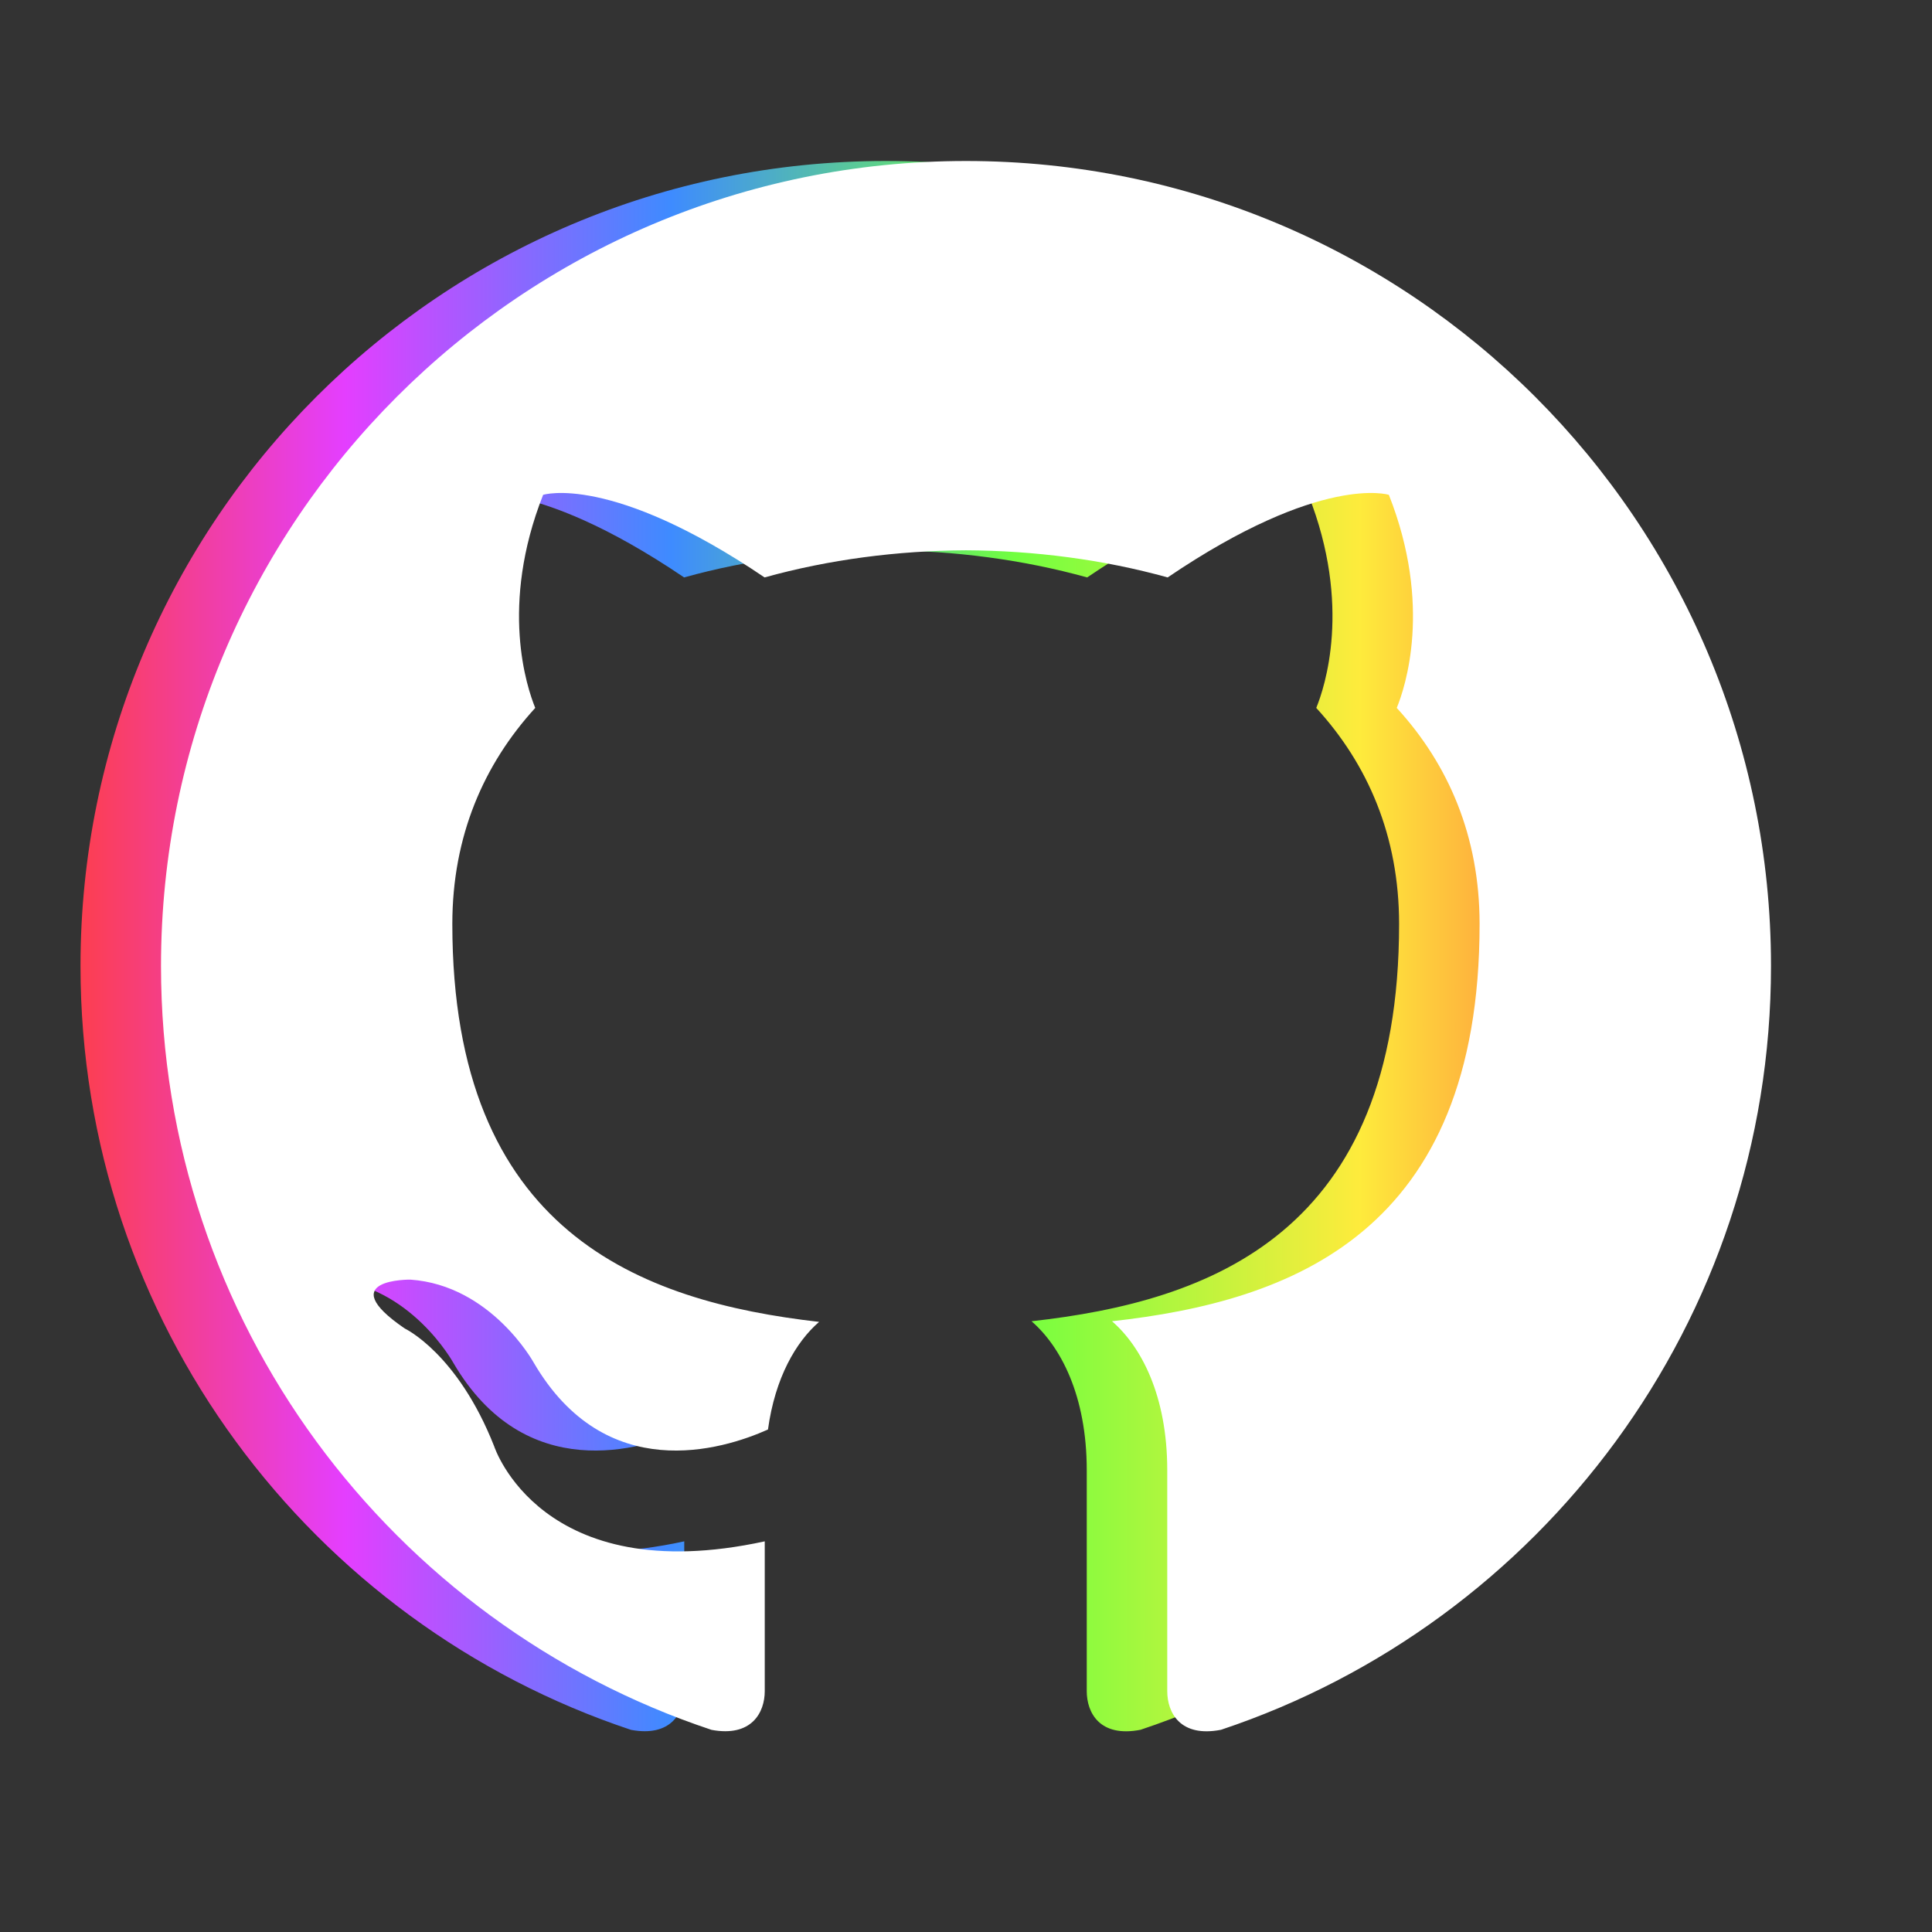 <svg width="24" height="24" viewBox="0 0 24 24" fill="none" xmlns="http://www.w3.org/2000/svg">
<rect x="0" y="0" width="24" height="24" fill="#333333" stroke="none"/>
<path d="M11 2C5.478 2 1 6.478 1 12C1 16.418 3.865 20.167 7.839 21.489C8.338 21.582 8.5 21.272 8.5 21.008V19.147C5.718 19.752 5.139 17.967 5.139 17.967C4.684 16.811 4.028 16.503 4.028 16.503C3.121 15.883 4.098 15.896 4.098 15.896C5.102 15.966 5.63 16.927 5.63 16.927C6.522 18.455 7.969 18.013 8.54 17.758C8.629 17.112 8.888 16.67 9.175 16.421C6.954 16.167 4.619 15.309 4.619 11.478C4.619 10.386 5.01 9.494 5.649 8.794C5.546 8.542 5.203 7.524 5.747 6.147C5.747 6.147 6.587 5.879 8.498 7.173C9.295 6.951 10.15 6.84 11 6.836C11.85 6.84 12.706 6.951 13.505 7.173C15.414 5.879 16.253 6.147 16.253 6.147C16.797 7.525 16.454 8.543 16.351 8.794C16.992 9.494 17.38 10.387 17.38 11.478C17.38 15.319 15.041 16.165 12.814 16.413C13.172 16.723 13.5 17.331 13.5 18.264V21.008C13.5 21.274 13.66 21.587 14.168 21.488C18.138 20.164 21 16.417 21 12C21 6.478 16.523 2 11 2Z" fill="url(#paint0_linear_592_9106)"/>
<path d="M12 2C6.478 2 2 6.478 2 12C2 16.418 4.865 20.167 8.839 21.489C9.338 21.582 9.5 21.272 9.5 21.008V19.147C6.718 19.752 6.139 17.967 6.139 17.967C5.684 16.811 5.028 16.503 5.028 16.503C4.121 15.883 5.098 15.896 5.098 15.896C6.102 15.966 6.63 16.927 6.63 16.927C7.522 18.455 8.969 18.013 9.54 17.758C9.629 17.112 9.888 16.67 10.175 16.421C7.954 16.167 5.619 15.309 5.619 11.478C5.619 10.386 6.01 9.494 6.649 8.794C6.546 8.542 6.203 7.524 6.747 6.147C6.747 6.147 7.587 5.879 9.498 7.173C10.295 6.951 11.15 6.84 12 6.836C12.85 6.84 13.706 6.951 14.505 7.173C16.414 5.879 17.253 6.147 17.253 6.147C17.797 7.525 17.454 8.543 17.351 8.794C17.992 9.494 18.38 10.387 18.38 11.478C18.38 15.319 16.041 16.165 13.814 16.413C14.172 16.723 14.5 17.331 14.5 18.264V21.008C14.5 21.274 14.66 21.587 15.168 21.488C19.138 20.164 22 16.417 22 12C22 6.478 17.523 2 12 2Z" fill="white"/>
<defs>
<linearGradient id="paint0_linear_592_9106" x1="21.398" y1="-32.074" x2="0.33" y2="-32.075" gradientUnits="userSpaceOnUse">
<stop stop-color="#FF3F3F"/>
<stop offset="0.214" stop-color="#FEEB3C"/>
<stop offset="0.417" stop-color="#71FF3F"/>
<stop offset="0.62" stop-color="#3E8BFF"/>
<stop offset="0.812" stop-color="#E43EFF"/>
<stop offset="0.984" stop-color="#FF3E3E"/>
</linearGradient>
</defs>
</svg>
